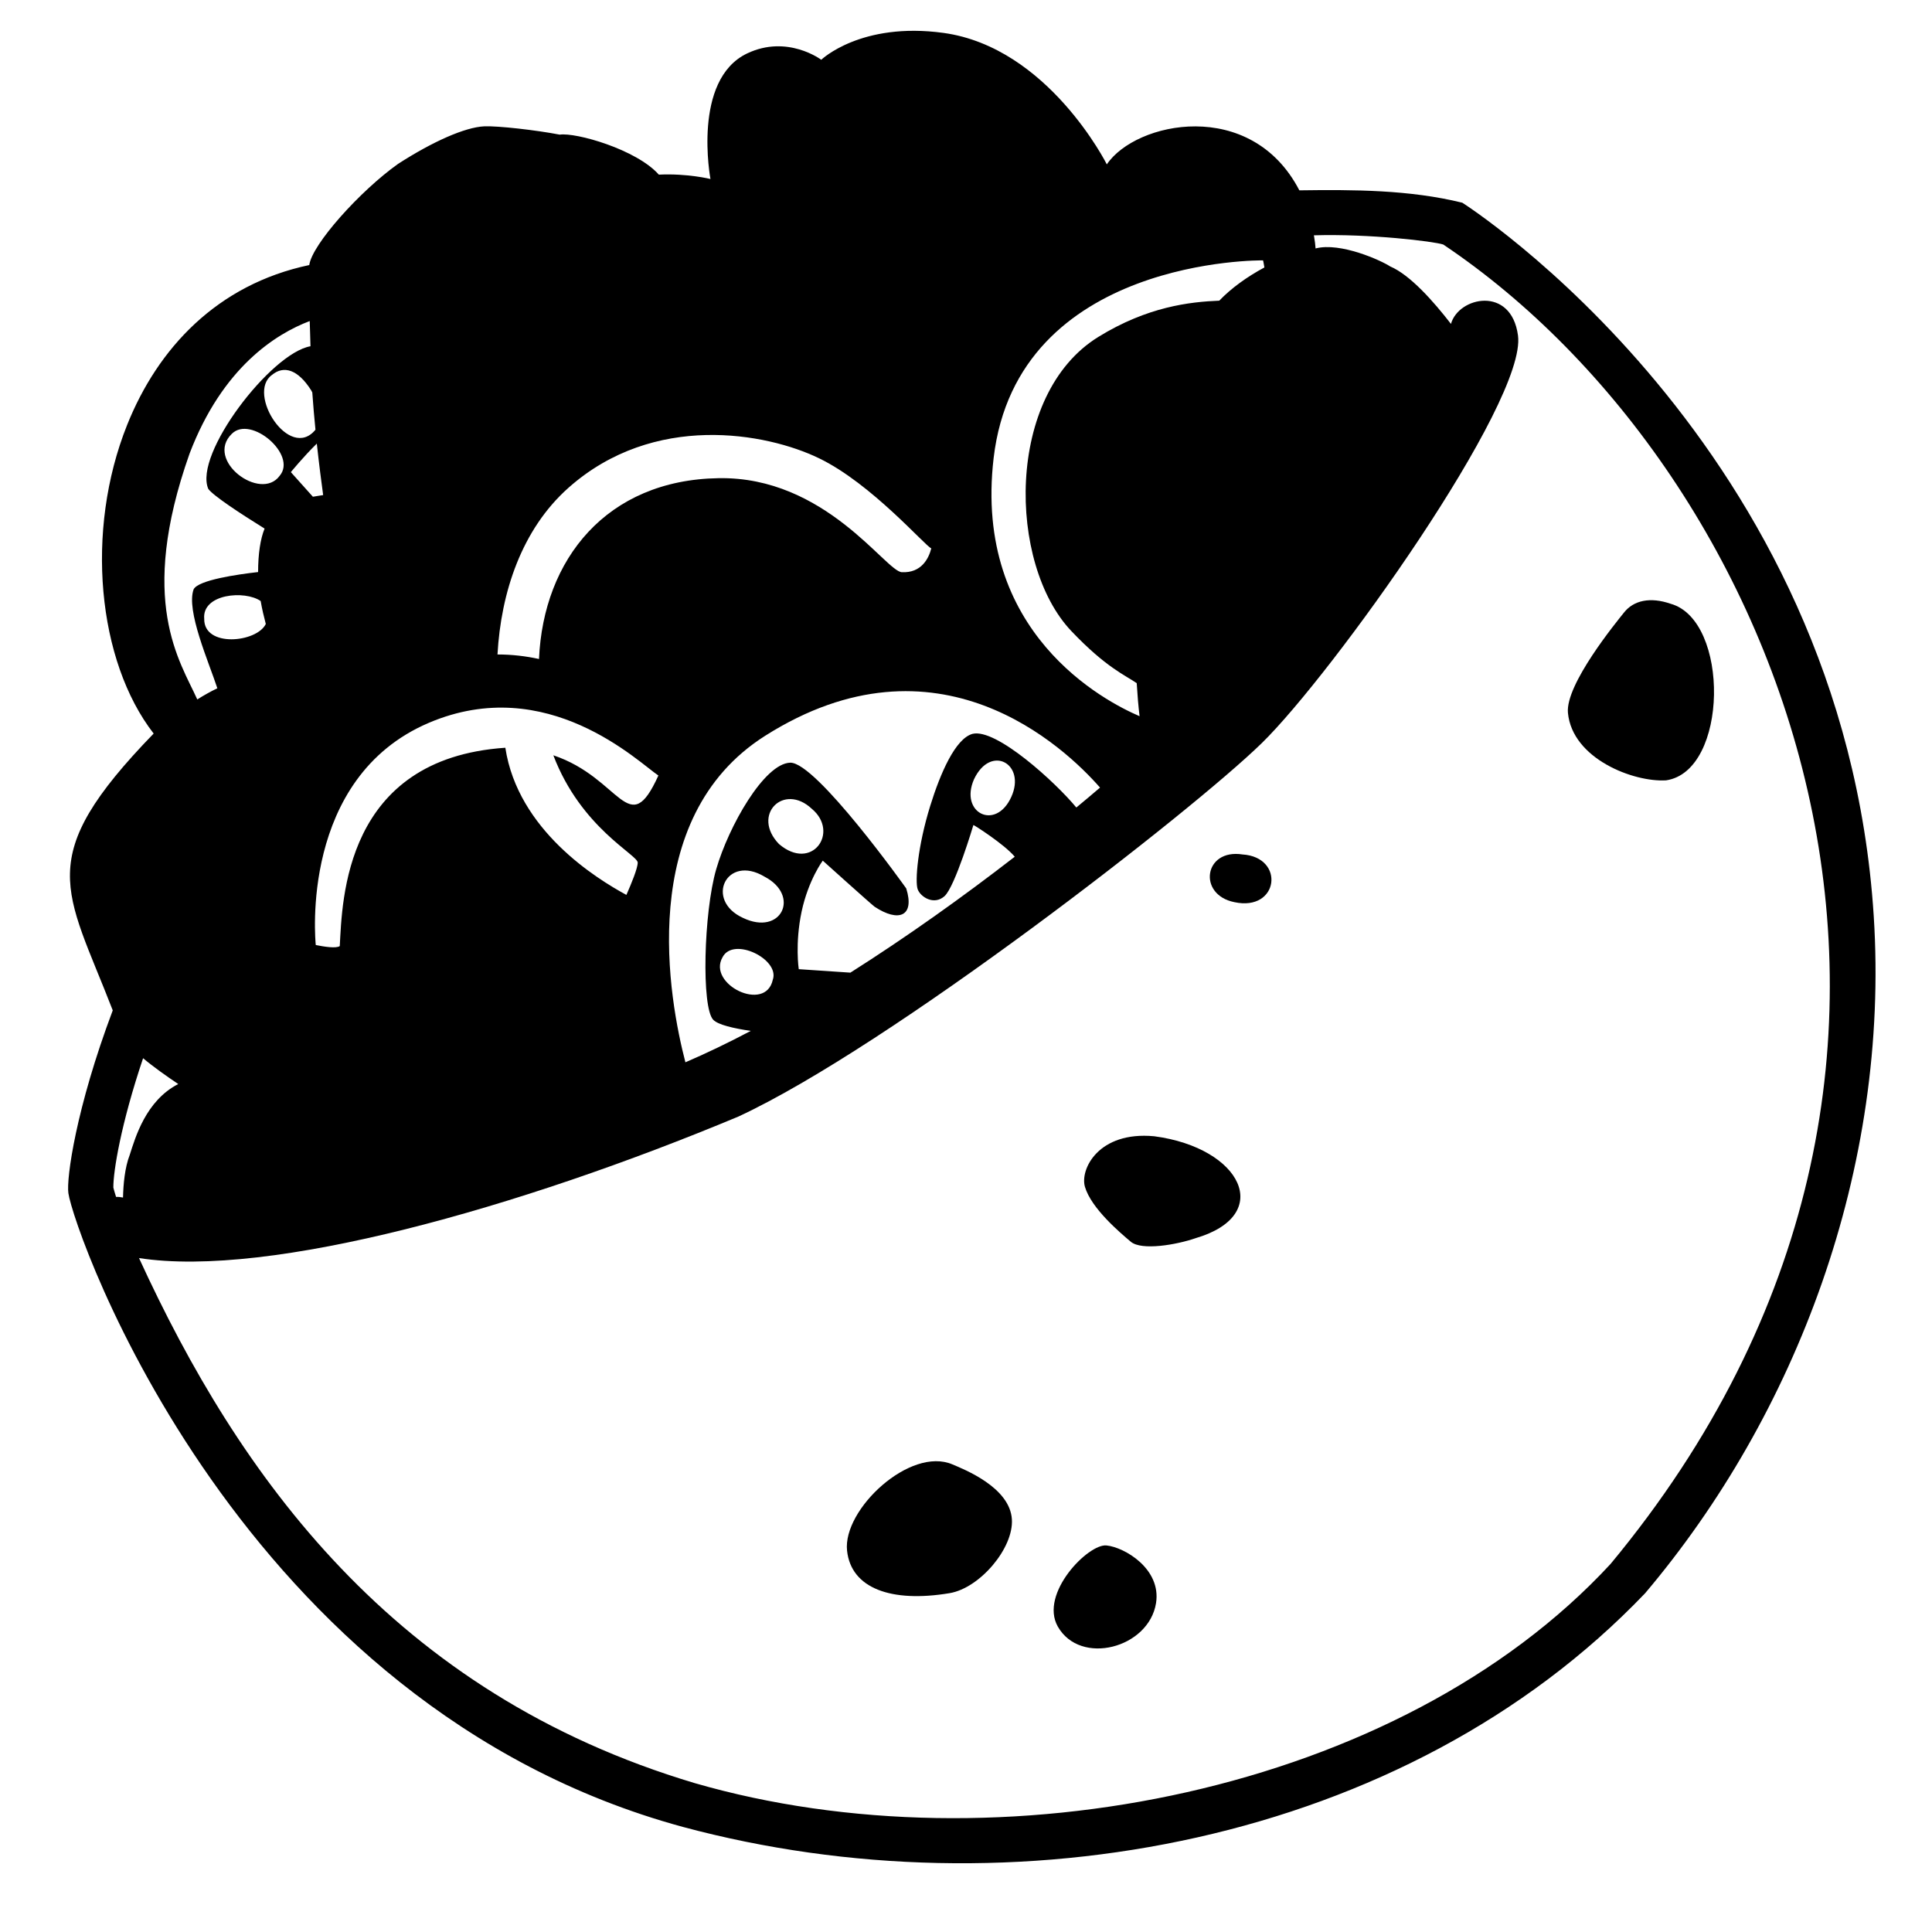 <svg viewBox="0 0 128 128" xmlns="http://www.w3.org/2000/svg" xmlns:xlink="http://www.w3.org/1999/xlink">
  <g>
    <path d="M110.38,51.7c4.14-0.6,4.23-10.61,0.3-11.7c-1.33-0.46-2.45-0.24-3.1,0.6c-0.47,0.59-3.88,4.74-3.7,6.63 C104.17,50.27,108.22,51.83,110.38,51.7z"/>
    <path d="M82.32,56.61c-2.56-0.4-2.99,2.67-0.54,3.16C84.73,60.41,85.16,56.79,82.32,56.61z"/>
    <path d="M76.47,75.28c-3.7-0.35-4.93,2.2-4.59,3.35c0.42,1.43,2.33,3.04,3.04,3.64c0.72,0.6,3.03,0.2,4.3-0.24 C84.45,80.49,82.25,76.04,76.47,75.28z"/>
    <path d="M63.1,97.02c-2.8-1.2-7.28,2.98-6.98,5.72c0.27,2.49,2.92,3.46,6.8,2.81c2-0.34,4.24-2.98,4.12-4.89 C66.91,98.54,63.88,97.35,63.1,97.02z"/>
    <path d="M73.31,102.39c-1.2-0.13-4.46,3.18-3.23,5.37c1.49,2.63,6.03,1.44,6.51-1.55C76.95,103.94,74.5,102.51,73.31,102.39z"/>
    <path d="M124.14,60.69c-2-31.26-27.26-47.26-27.26-47.26c-3.49-0.86-7.21-0.87-10.8-0.82V12.6c-3.2-6.15-10.84-4.55-12.75-1.71 c0,0-3.88-7.75-10.82-8.71c-5.48-0.75-8.1,1.78-8.1,1.78s-2.24-1.69-4.91-0.42c-3.67,1.75-2.43,8.32-2.43,8.32 s-1.51-0.38-3.42-0.29c-1.48-1.67-5.5-2.81-6.57-2.65c-1.55-0.3-4.1-0.59-5-0.55c-1.27,0.06-3.4,1-5.71,2.49 c-2.53,1.8-5.7,5.34-5.88,6.7c-6.11,1.29-10.04,5.52-12.07,10.6c-2.8,7-1.97,15.63,1.76,20.44c-8.04,8.29-5.84,10.25-2.71,18.34 c-2.44,6.48-3.08,11.14-2.94,12.11c0.36,2.54,11.27,33.99,40.72,41.99c21.77,5.85,47.83,1.16,63.74-15.48 C118.99,93.74,125.21,77.43,124.14,60.69z M65.83,30.35c1.56-13.33,17.85-13.1,17.85-13.1s0.05,0.19,0.09,0.47 c-1.14,0.61-2.21,1.38-2.99,2.2c-1.95,0.08-4.75,0.39-8.01,2.4c-6.18,3.81-6.01,15.05-1.79,19.49c2.29,2.41,3.56,2.92,4.33,3.45 c0.05,0.81,0.11,1.55,0.19,2.19C73.21,46.47,64.47,41.95,65.83,30.35z M72.88,52.18c-0.51,0.44-1.04,0.88-1.57,1.32 c-1.37-1.66-5.31-5.27-6.88-4.88c-1.14,0.32-2.13,2.61-2.8,4.77c-0.83,2.67-1.02,5.02-0.83,5.53s1.08,1.08,1.78,0.45 c0.7-0.64,1.91-4.71,1.91-4.71c0-0.03,2.05,1.27,2.74,2.1c-3.46,2.68-7.18,5.33-10.89,7.68l-3.42-0.23c0,0-0.26-1.69,0.19-3.82 c0.45-2.1,1.4-3.37,1.4-3.37s3.11,2.8,3.43,3.05c1.6,1.06,2.68,0.64,2.1-1.21c0,0-5.97-8.39-7.69-8.33 c-1.72,0.06-4.07,4.2-4.9,7.06c-0.83,2.86-0.99,9.18-0.19,9.98c0.33,0.33,1.34,0.56,2.48,0.73c-1.48,0.78-2.93,1.48-4.33,2.08 c-1.06-4.07-3.35-16.16,5.28-21.63C62.12,41.51,70.53,49.5,72.88,52.18z M67,52.8c-1.03,2.27-3.45,1.06-2.47-1.17 C65.64,49.28,68,50.61,67,52.8z M49.22,60.81c-2.55-1.17-1.09-4.24,1.43-2.73C53.05,59.33,51.77,62.04,49.22,60.81z M51.2,64.91 c-0.48,2.21-4.36,0.3-3.33-1.49C48.58,62.03,51.68,63.55,51.2,64.91z M51.61,55.92c-1.85-1.92,0.31-4.09,2.18-2.33 C55.64,55.14,53.79,57.78,51.61,55.92z M37.67,32.31c5.65-5.01,13.1-3.64,16.59-1.95c3.48,1.68,7.05,5.83,7.44,5.97 c-0.17,0.67-0.65,1.64-1.95,1.58c-1.07-0.05-5.06-6.36-12.15-6.23C40.19,31.8,36,37.05,35.71,43.66c-0.87-0.19-1.79-0.3-2.75-0.3 C33.19,39.25,34.56,35.07,37.67,32.31z M28.41,47.89c7.86-3.35,13.93,2.65,15.21,3.49c-1.98,4.37-2.46,0.17-6.96-1.34 c1.83,4.81,5.59,6.59,5.59,7.11c0,0.37-0.41,1.37-0.75,2.14c-1.97-1.07-7.19-4.28-8.02-9.75c-10.68,0.72-10.8,10.13-10.97,13.14 c-0.24,0.17-1.05,0.04-1.59-0.07C20.89,62.31,19.85,51.54,28.41,47.89z M21.41,32.8c-0.23,0.03-0.46,0.08-0.68,0.11l-1.46-1.63 c0,0,0.83-1.02,1.72-1.89C21.14,30.78,21.3,31.99,21.41,32.8z M20.61,25.85c0.03,0.05,0.05,0.1,0.08,0.15 c0.06,0.84,0.13,1.68,0.21,2.47c-1.72,2.1-4.59-2.41-2.88-3.63C18.8,24.19,19.74,24.48,20.61,25.85z M18.53,31.52 c-1.26,1.74-4.98-1.02-3.17-2.78C16.61,27.49,19.71,30.13,18.53,31.52z M12.56,30.05c2.18-5.72,5.72-7.93,7.96-8.78 c0.02,0.49,0.03,1.05,0.05,1.67c-2.62,0.45-7.76,7.17-6.77,9.45c0.31,0.44,2.1,1.62,3.73,2.63c-0.28,0.68-0.43,1.69-0.43,2.88 c-1.41,0.16-3.95,0.53-4.27,1.14c-0.52,1.4,1.01,4.84,1.57,6.56c-0.46,0.22-0.9,0.47-1.33,0.74C11.93,43.8,9.09,39.86,12.56,30.05z M17.61,41.34c-0.6,1.24-4.11,1.58-4.08-0.34c-0.15-1.66,2.69-1.91,3.74-1.18C17.36,40.34,17.48,40.85,17.61,41.34z M8.15,79.34 c-0.16-0.03-0.31-0.05-0.46-0.04c-0.09-0.28-0.15-0.5-0.18-0.62c-0.01-1.07,0.5-4.21,1.97-8.57c0.69,0.58,1.57,1.2,2.33,1.71 c-2.15,1.1-2.85,3.56-3.21,4.68C8.26,77.37,8.17,78.5,8.15,79.34z M106.7,103.62c-14.01,15.15-40.6,20.32-60.66,14.52 c-20.01-5.97-30.23-20.4-36.83-34.79c8.67,1.35,25.25-3.34,39.7-9.37c10.03-4.65,30.06-20.23,34.69-24.75 c4.63-4.52,17.58-22.6,16.97-27.01c-0.45-3.31-3.94-2.56-4.44-0.76c-1.16-1.5-2.71-3.25-4.03-3.81c-0.59-0.39-3.29-1.62-4.94-1.19 c-0.01-0.21-0.05-0.51-0.11-0.87c3.72-0.11,7.93,0.4,8.57,0.61C118.12,31.29,134.24,70.45,106.7,103.62z"/>
  </g>
</svg>